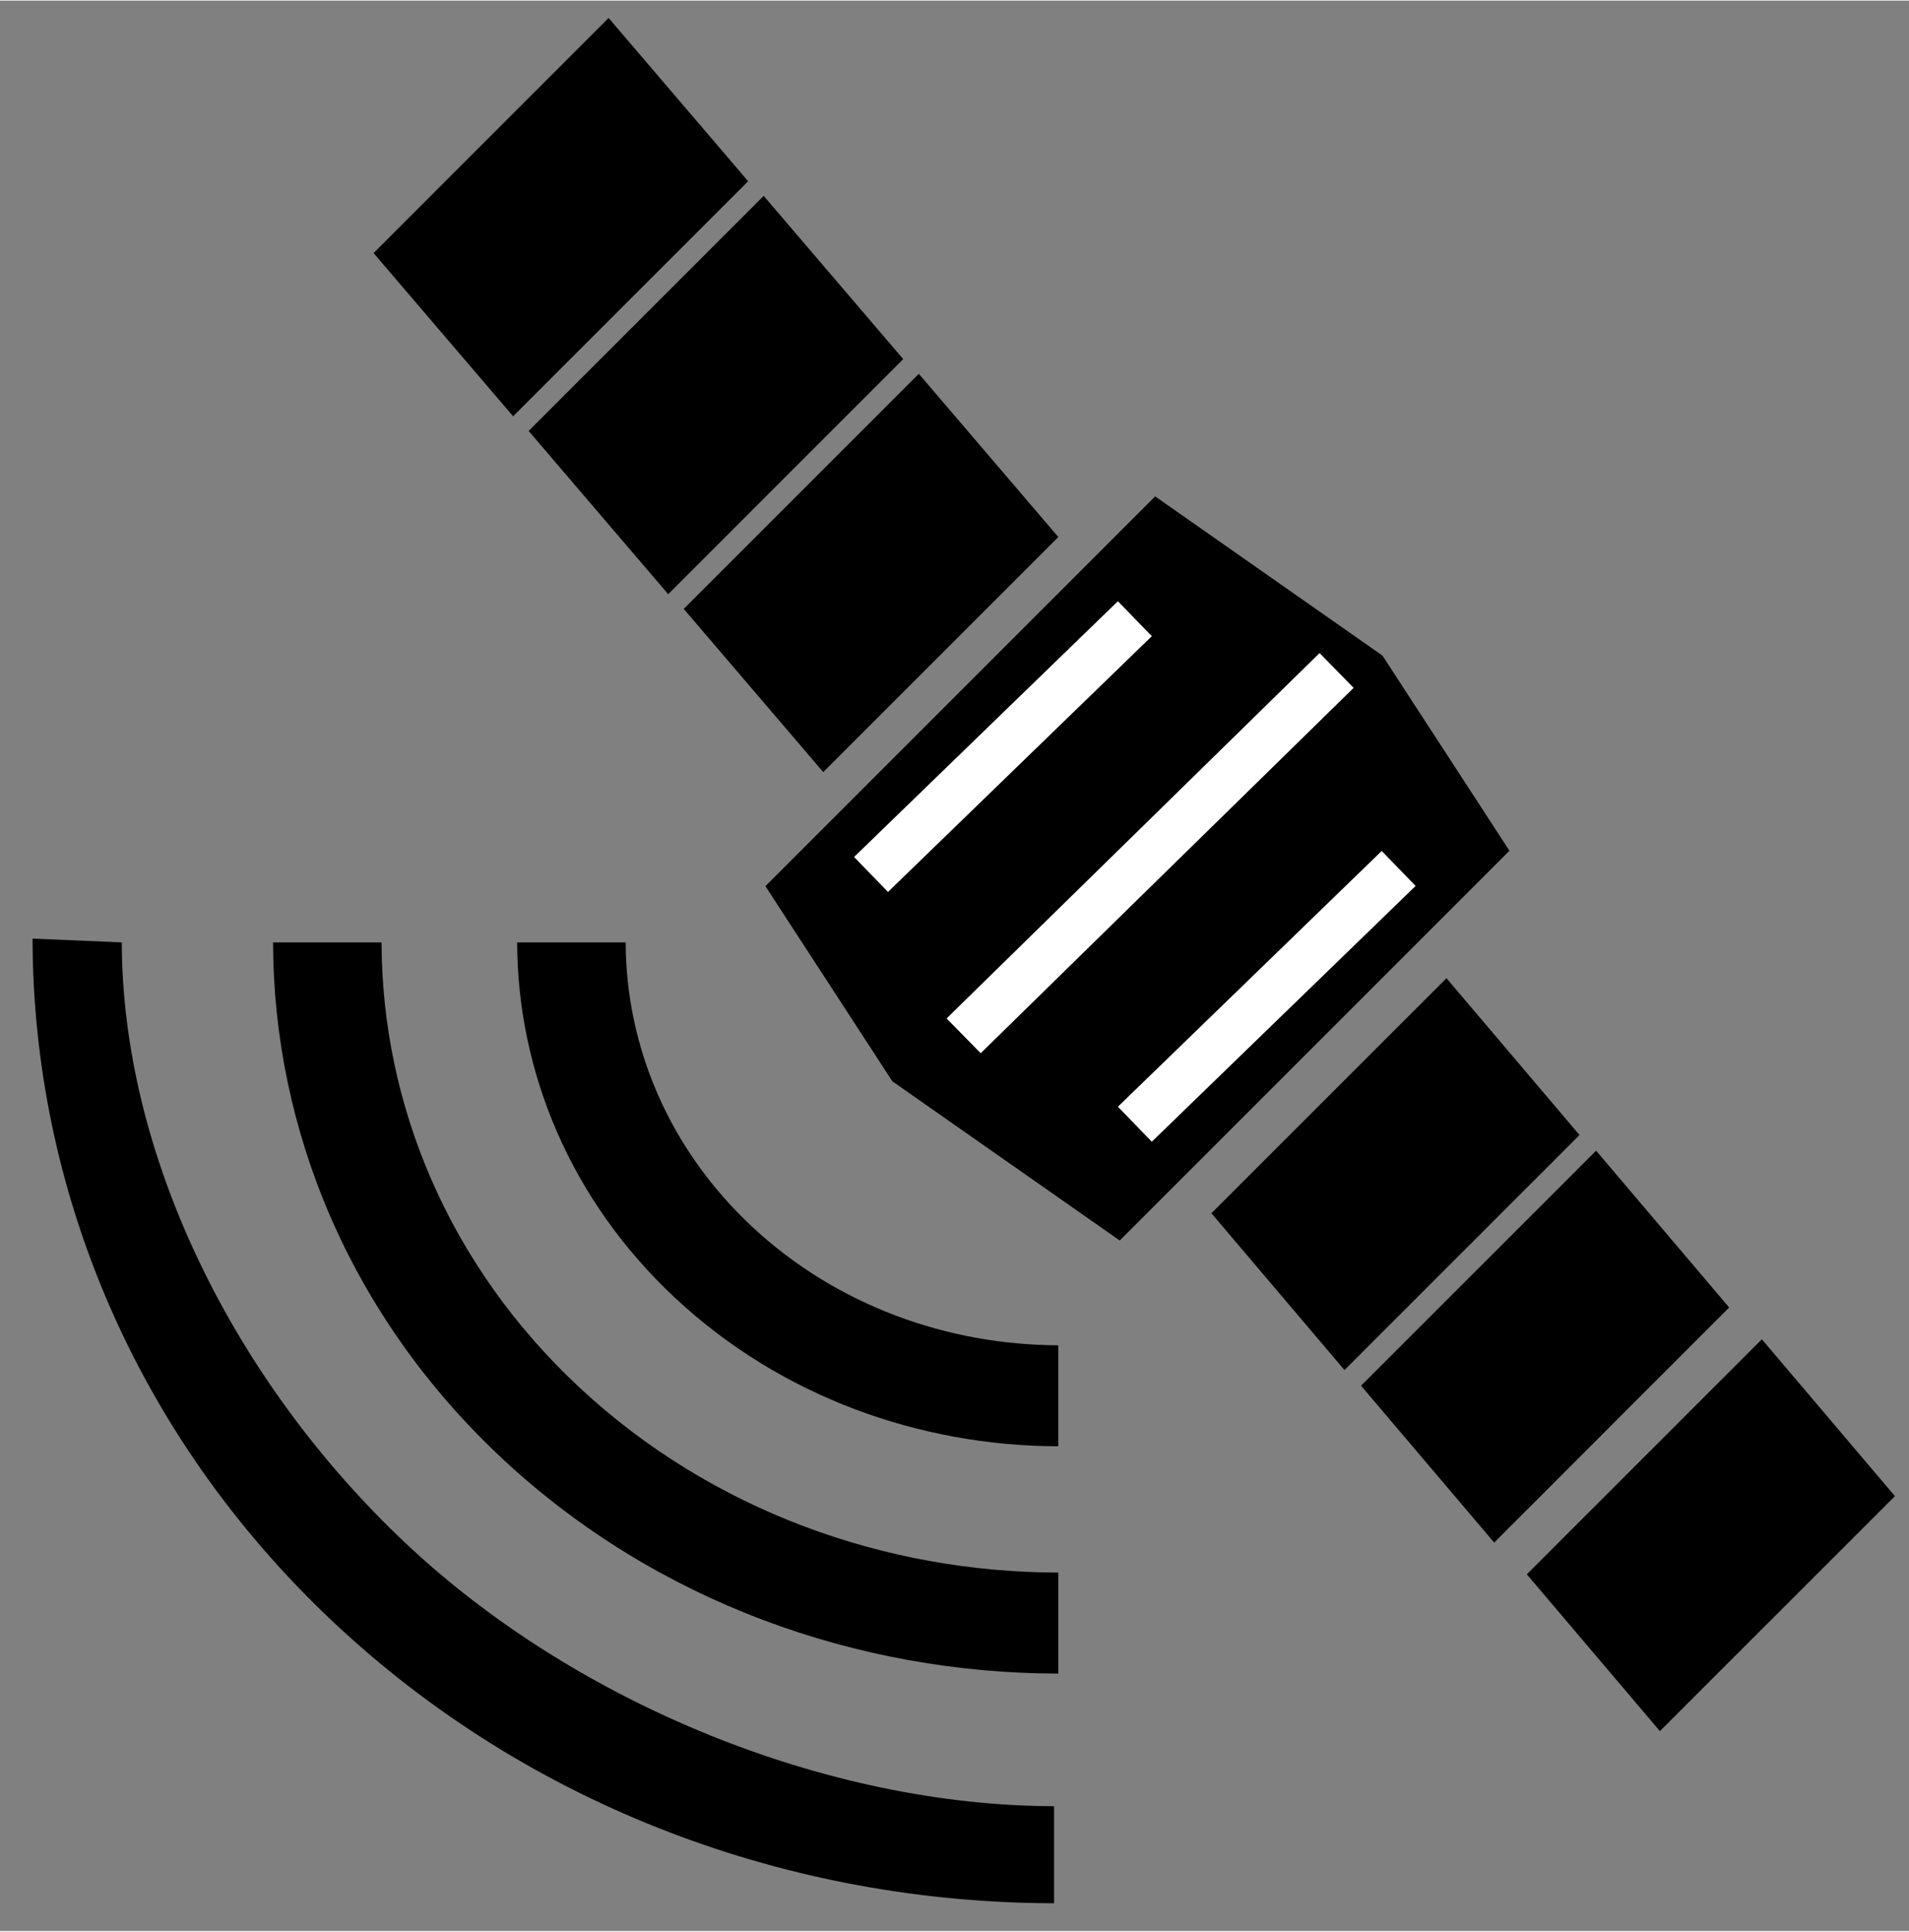 <?xml version="1.0" ?>
<svg xmlns="http://www.w3.org/2000/svg" xmlns:ev="http://www.w3.org/2001/xml-events" xmlns:xlink="http://www.w3.org/1999/xlink" baseProfile="full" enable-background="new 20.875 0 78.375 79.25" height="600px" version="1.1" viewBox="20.875 0 78.375 79.25" width="593px" x="0px" xml:space="preserve" y="0px">
	<rect x="20.875" y="0" width="78.375" height="79.25" fill="#808080" stroke="none"/>
	<defs/>
	<path d="M 51.772,50.353 C 48.311,47.128 46.576,42.901 46.562,38.666 L 42.107,38.665 C 42.122,43.962 44.29,49.256 48.62,53.286 C 52.952,57.317 58.635,59.337 64.323,59.35 L 64.323,55.204 C 59.777,55.19 55.234,53.574 51.772,50.353"/>
	<path d="M 44.682,56.953 C 39.265,51.91 36.554,45.288 36.54,38.666 L 32.086,38.664 C 32.1,46.35 35.247,54.034 41.532,59.889 C 47.817,65.739 56.069,68.671 64.325,68.682 L 64.325,64.535 C 57.209,64.523 50.099,61.995 44.682,56.953"/>
	<path d="M 37.5,63.303 C 30.454,56.651 25.893,47.402 25.875,38.664 L 22.211,38.507 C 22.229,48.647 26.323,58.784 34.499,66.509 C 42.674,74.226 53.41,78.096 64.15,78.11 L 64.15,74.126 C 54.893,74.111 44.547,69.955 37.5,63.303"/>
	<path d="M 54.674,31.672 L 48.946,24.972 L 58.598,15.321 L 64.325,22.022 L 54.674,31.672" points="54.674,31.672 48.946,24.972 58.598,15.321 64.325,22.022   "/>
	<path d="M 48.308,24.368 L 42.579,17.667 L 52.229,8.017 L 57.957,14.718 L 48.308,24.368" points="48.308,24.368 42.579,17.667 52.229,8.017 57.957,14.718  "/>
	<path d="M 41.941,17.064 L 36.212,10.364 L 45.862,0.713 L 51.59,7.415 L 41.941,17.064" points="41.941,17.064 36.212,10.364 45.862,0.713 51.59,7.415   "/>
	<path d="M 80.261,40.134 L 70.61,49.783 L 76.074,56.221 L 85.723,46.572 L 80.261,40.134" points="80.261,40.134 70.61,49.783 76.074,56.221 85.723,46.572  "/>
	<path d="M 93.209,54.957 L 83.559,64.606 L 89.023,71.043 L 98.672,61.396 L 93.209,54.957" points="93.209,54.957 83.559,64.606 89.023,71.043 98.672,61.396  "/>
	<path d="M 86.404,47.215 L 76.754,56.863 L 82.219,63.303 L 91.867,53.652 L 86.404,47.215" points="86.404,47.215 76.754,56.863 82.219,63.303 91.867,53.652  "/>
	<path d="M 82.846,34.901 L 77.634,26.891 L 68.301,20.354 L 68.144,20.51 L 68.144,20.51 L 60.221,28.433 L 52.453,36.201 L 52.454,36.201 L 52.299,36.355 L 57.512,44.367 L 66.846,50.902 L 82.535,35.212 L 82.846,34.901" points="82.846,34.901 77.634,26.891 68.301,20.354 68.144,20.51 68.144,20.51 60.221,28.433 52.453,36.201 52.454,36.201    52.299,36.355 57.512,44.367 66.846,50.902 82.535,35.212  "/>
	<path d="M 67.467,25.375 L 56.636,35.875" fill="#000000" stroke="#FFFFFF" stroke-miterlimit="10" stroke-width="2" x1="67.467" x2="56.636" y1="25.375" y2="35.875"/>
	<path d="M 75.75,27.5 L 60.438,42.5" fill="#000000" stroke="#FFFFFF" stroke-miterlimit="10" stroke-width="2" x1="75.75" x2="60.438" y1="27.5" y2="42.5"/>
	<path d="M 78.298,35.628 L 67.467,46.128" fill="#000000" stroke="#FFFFFF" stroke-miterlimit="10" stroke-width="2" x1="78.298" x2="67.467" y1="35.628" y2="46.128"/>
</svg>
